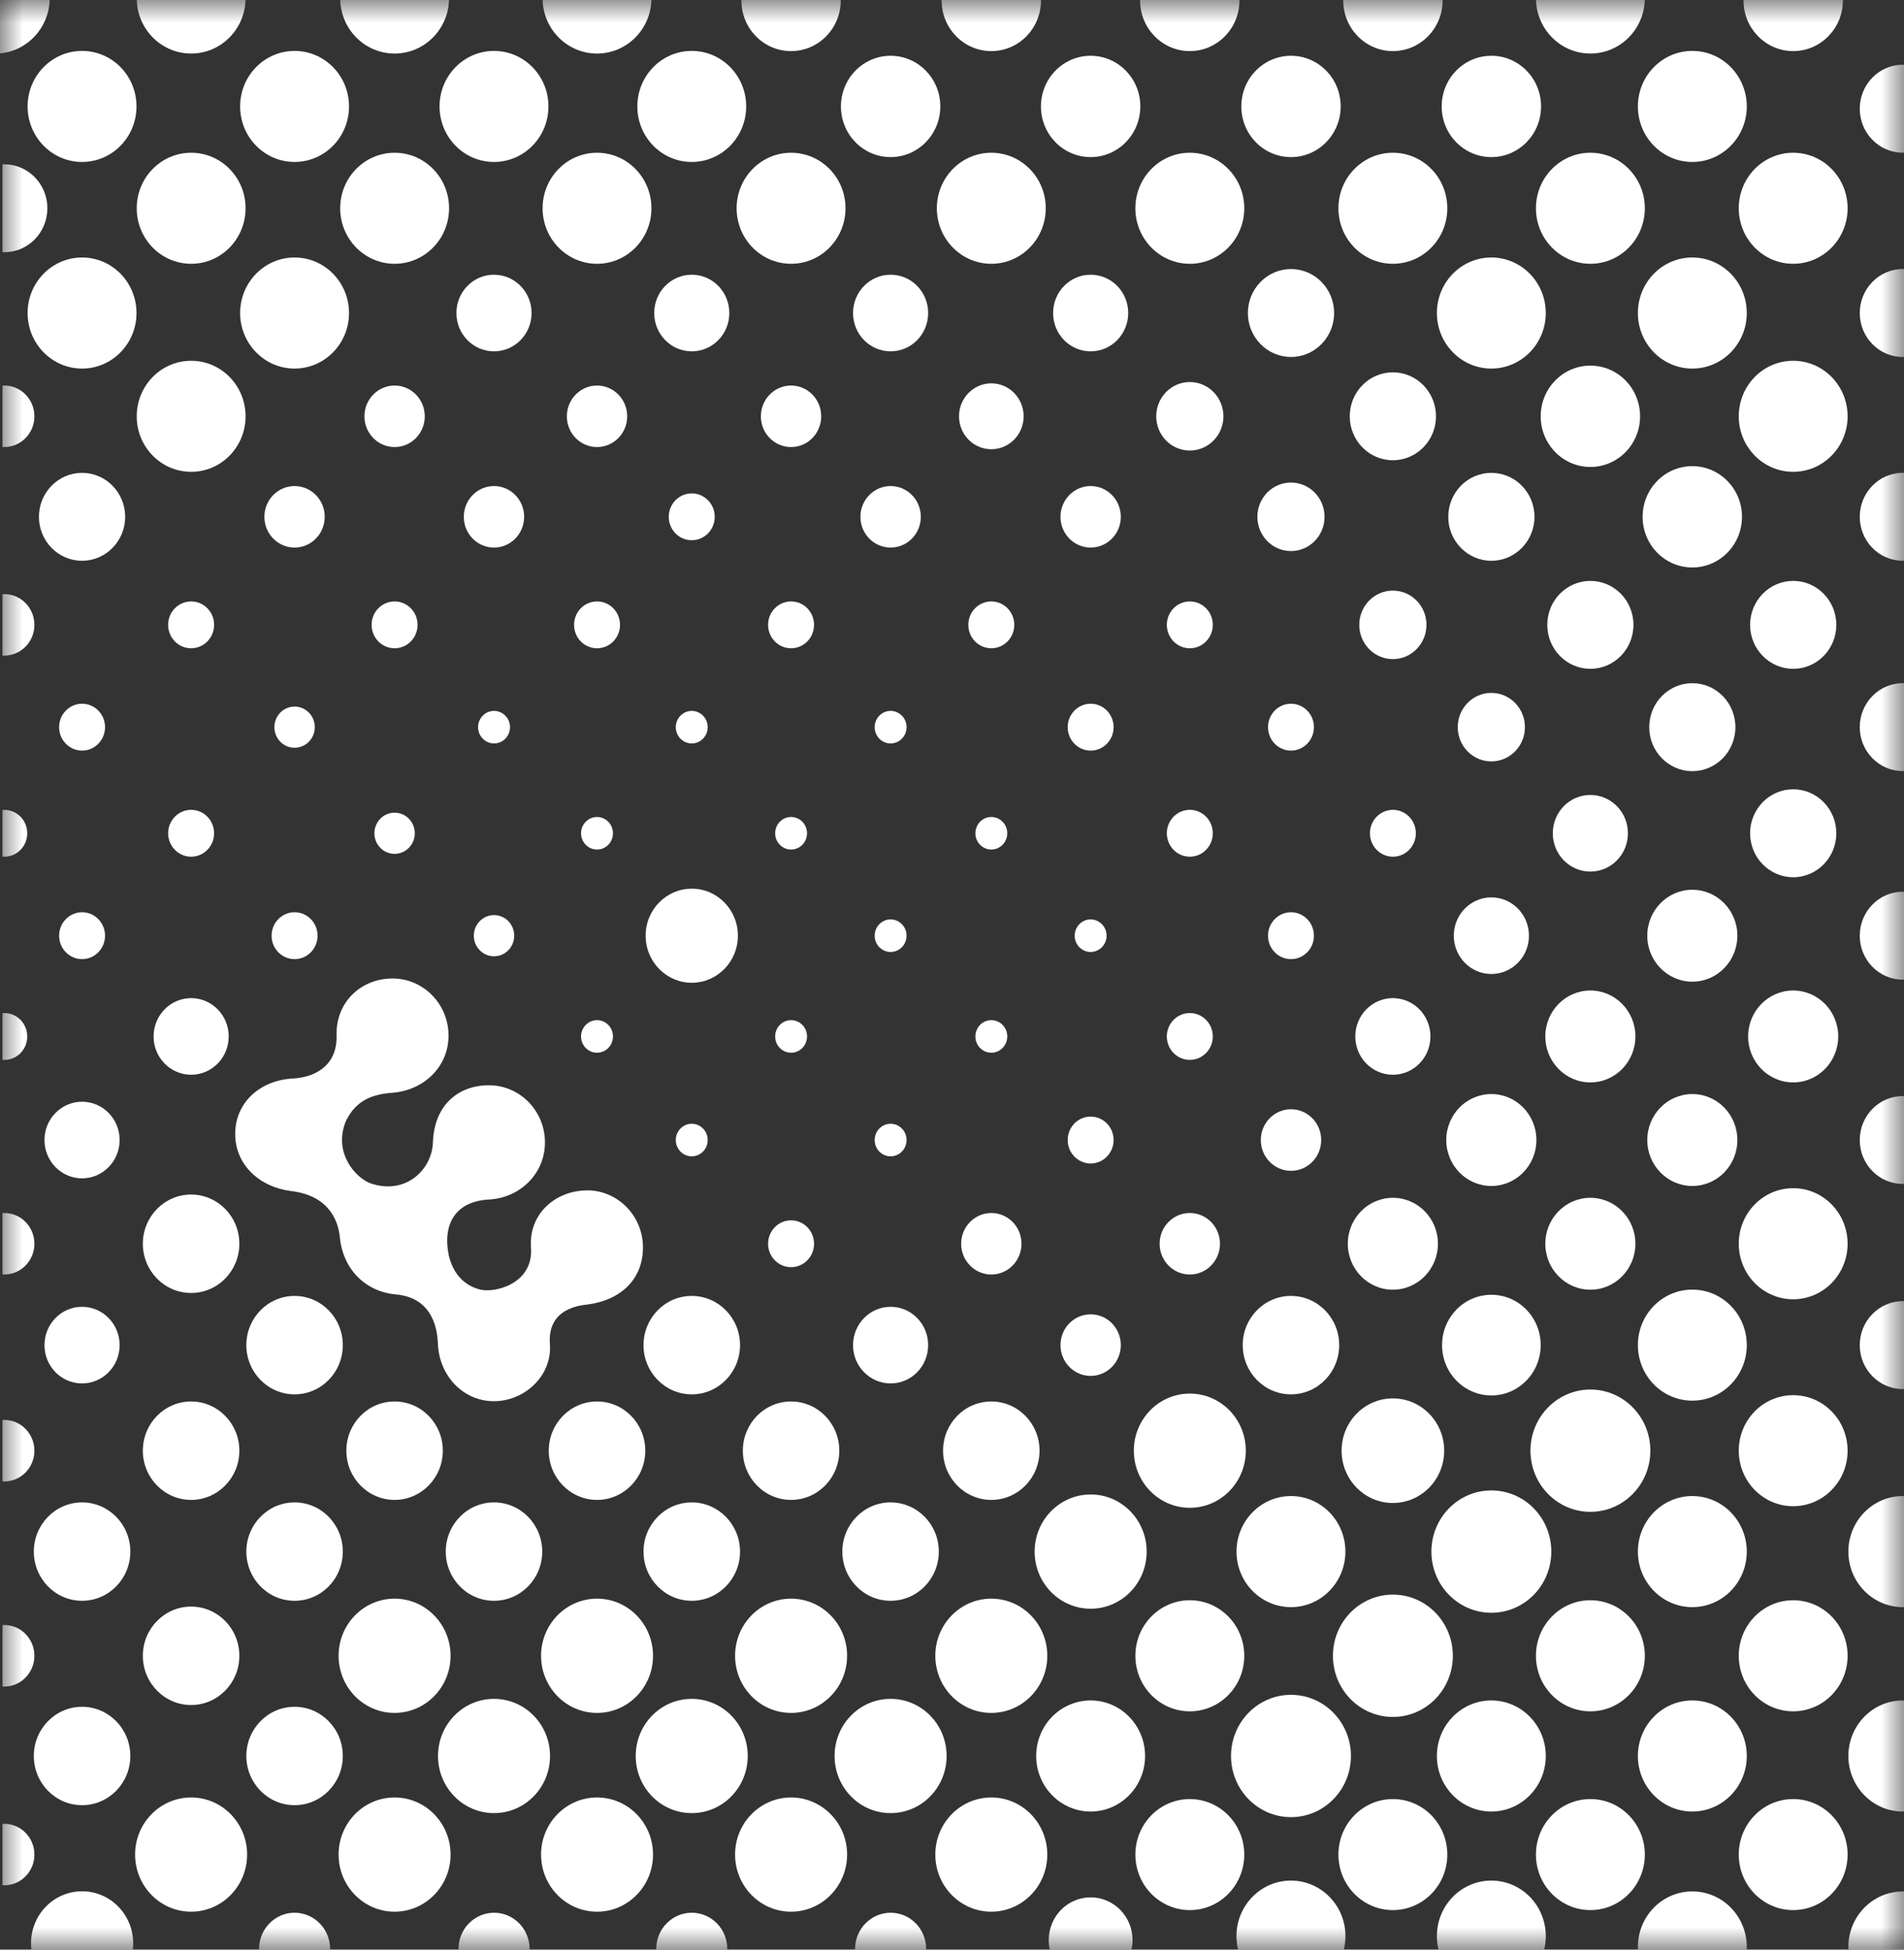<svg width="42" height="43" viewBox="0 0 42 43" fill="none" xmlns="http://www.w3.org/2000/svg">
<rect x="0" y="0" width="42" height="43" fill="#333333" stroke="none"/>
<g clip-path="url(#clip0_1_5)">
<mask id="mask0_1_5" style="mask-type:luminance" maskUnits="userSpaceOnUse" x="0" y="0" width="42" height="43">
<path d="M42 0H0V43H42V0Z" fill="white"/>
</mask>
<g mask="url(#mask0_1_5)">
<path d="M1.045 4.593C1.045 5.129 0.62 5.563 0.095 5.563C0.081 5.563 0.068 5.563 0.055 5.562V3.625C0.068 3.624 0.081 3.624 0.095 3.624C0.62 3.624 1.045 4.058 1.045 4.593Z" fill="white"/>
<path d="M2.938 42.862C2.938 42.909 2.936 42.955 2.93 43H0.692C0.686 42.955 0.684 42.909 0.684 42.862C0.684 42.228 1.188 41.713 1.811 41.713C2.434 41.713 2.938 42.228 2.938 42.862Z" fill="white"/>
<path d="M29.679 42.702C29.679 42.804 29.666 42.905 29.643 43H27.311C27.288 42.905 27.275 42.804 27.275 42.702C27.275 42.025 27.813 41.477 28.476 41.477C29.14 41.477 29.679 42.025 29.679 42.702Z" fill="white"/>
<path d="M34.098 42.702C34.098 42.804 34.086 42.905 34.063 43H31.732C31.709 42.905 31.696 42.804 31.696 42.702C31.696 42.025 32.234 41.477 32.897 41.477C33.561 41.477 34.098 42.025 34.098 42.702Z" fill="white"/>
<path d="M39.555 37.744C40.219 37.744 40.756 37.196 40.756 36.519C40.756 35.843 40.219 35.294 39.555 35.294C38.892 35.294 38.355 35.843 38.355 36.519C38.355 37.196 38.892 37.744 39.555 37.744Z" fill="white"/>
<path d="M38.532 42.941C38.532 42.961 38.532 42.98 38.531 43H36.131C36.13 42.98 36.13 42.961 36.13 42.941C36.13 42.264 36.667 41.716 37.331 41.716C37.994 41.716 38.532 42.264 38.532 42.941Z" fill="white"/>
<path d="M35.082 37.744C35.745 37.744 36.283 37.196 36.283 36.519C36.283 35.843 35.745 35.294 35.082 35.294C34.419 35.294 33.881 35.843 33.881 36.519C33.881 37.196 34.419 37.744 35.082 37.744Z" fill="white"/>
<path d="M26.246 37.744C26.909 37.744 27.447 37.196 27.447 36.519C27.447 35.843 26.909 35.294 26.246 35.294C25.583 35.294 25.045 35.843 25.045 36.519C25.045 37.196 25.583 37.744 26.246 37.744Z" fill="white"/>
<path d="M39.555 28.656C40.219 28.656 40.756 28.108 40.756 27.431C40.756 26.755 40.219 26.206 39.555 26.206C38.892 26.206 38.355 26.755 38.355 27.431C38.355 28.108 38.892 28.656 39.555 28.656Z" fill="white"/>
<path d="M37.331 30.892C37.994 30.892 38.532 30.344 38.532 29.667C38.532 28.991 37.994 28.443 37.331 28.443C36.667 28.443 36.13 28.991 36.13 29.667C36.13 30.344 36.667 30.892 37.331 30.892Z" fill="white"/>
<path d="M39.555 10.406C40.219 10.406 40.756 9.858 40.756 9.182C40.756 8.505 40.219 7.957 39.555 7.957C38.892 7.957 38.355 8.505 38.355 9.182C38.355 9.858 38.892 10.406 39.555 10.406Z" fill="white"/>
<path d="M39.555 5.818C40.219 5.818 40.756 5.27 40.756 4.593C40.756 3.917 40.219 3.369 39.555 3.369C38.892 3.369 38.355 3.917 38.355 4.593C38.355 5.27 38.892 5.818 39.555 5.818Z" fill="white"/>
<path d="M37.331 8.129C37.994 8.129 38.532 7.58 38.532 6.904C38.532 6.228 37.994 5.679 37.331 5.679C36.667 5.679 36.13 6.228 36.13 6.904C36.13 7.58 36.667 8.129 37.331 8.129Z" fill="white"/>
<path d="M35.082 5.818C35.745 5.818 36.283 5.27 36.283 4.593C36.283 3.917 35.745 3.369 35.082 3.369C34.419 3.369 33.881 3.917 33.881 4.593C33.881 5.27 34.419 5.818 35.082 5.818Z" fill="white"/>
<path d="M32.898 3.465C33.503 3.465 33.994 2.965 33.994 2.347C33.994 1.73 33.503 1.23 32.898 1.23C32.292 1.23 31.802 1.73 31.802 2.347C31.802 2.965 32.292 3.465 32.898 3.465Z" fill="white"/>
<path d="M37.33 12.516C37.936 12.516 38.426 12.016 38.426 11.399C38.426 10.781 37.936 10.281 37.33 10.281C36.725 10.281 36.234 10.781 36.234 11.399C36.234 12.016 36.725 12.516 37.33 12.516Z" fill="white"/>
<path d="M35.082 10.299C35.688 10.299 36.178 9.799 36.178 9.182C36.178 8.564 35.688 8.064 35.082 8.064C34.477 8.064 33.986 8.564 33.986 9.182C33.986 9.799 34.477 10.299 35.082 10.299Z" fill="white"/>
<path d="M28.478 3.465C29.083 3.465 29.574 2.965 29.574 2.347C29.574 1.73 29.083 1.23 28.478 1.23C27.872 1.23 27.382 1.73 27.382 2.347C27.382 2.965 27.872 3.465 28.478 3.465Z" fill="white"/>
<path d="M24.058 3.465C24.663 3.465 25.154 2.965 25.154 2.347C25.154 1.73 24.663 1.23 24.058 1.23C23.453 1.23 22.962 1.73 22.962 2.347C22.962 2.965 23.453 3.465 24.058 3.465Z" fill="white"/>
<path d="M19.646 3.465C20.251 3.465 20.742 2.965 20.742 2.347C20.742 1.73 20.251 1.23 19.646 1.23C19.041 1.23 18.55 1.73 18.55 2.347C18.55 2.965 19.041 3.465 19.646 3.465Z" fill="white"/>
<path d="M37.331 3.572C37.994 3.572 38.532 3.024 38.532 2.347C38.532 1.671 37.994 1.123 37.331 1.123C36.667 1.123 36.13 1.671 36.13 2.347C36.13 3.024 36.667 3.572 37.331 3.572Z" fill="white"/>
<path d="M15.259 3.572C15.923 3.572 16.46 3.024 16.46 2.347C16.46 1.671 15.923 1.123 15.259 1.123C14.596 1.123 14.059 1.671 14.059 2.347C14.059 3.024 14.596 3.572 15.259 3.572Z" fill="white"/>
<path d="M10.897 3.572C11.56 3.572 12.098 3.024 12.098 2.347C12.098 1.671 11.56 1.123 10.897 1.123C10.234 1.123 9.696 1.671 9.696 2.347C9.696 3.024 10.234 3.572 10.897 3.572Z" fill="white"/>
<path d="M6.498 3.572C7.161 3.572 7.699 3.024 7.699 2.347C7.699 1.671 7.161 1.123 6.498 1.123C5.835 1.123 5.297 1.671 5.297 2.347C5.297 3.024 5.835 3.572 6.498 3.572Z" fill="white"/>
<path d="M1.81 3.572C2.474 3.572 3.011 3.024 3.011 2.347C3.011 1.671 2.474 1.123 1.81 1.123C1.147 1.123 0.609 1.671 0.609 2.347C0.609 3.024 1.147 3.572 1.81 3.572Z" fill="white"/>
<path d="M4.217 5.818C4.88 5.818 5.417 5.27 5.417 4.593C5.417 3.917 4.88 3.369 4.217 3.369C3.553 3.369 3.016 3.917 3.016 4.593C3.016 5.27 3.553 5.818 4.217 5.818Z" fill="white"/>
<path d="M8.705 5.818C9.368 5.818 9.906 5.27 9.906 4.593C9.906 3.917 9.368 3.369 8.705 3.369C8.042 3.369 7.504 3.917 7.504 4.593C7.504 5.27 8.042 5.818 8.705 5.818Z" fill="white"/>
<path d="M6.498 8.129C7.161 8.129 7.699 7.58 7.699 6.904C7.699 6.228 7.161 5.679 6.498 5.679C5.835 5.679 5.297 6.228 5.297 6.904C5.297 7.58 5.835 8.129 6.498 8.129Z" fill="white"/>
<path d="M4.217 10.406C4.88 10.406 5.417 9.858 5.417 9.182C5.417 8.505 4.88 7.957 4.217 7.957C3.553 7.957 3.016 8.505 3.016 9.182C3.016 9.858 3.553 10.406 4.217 10.406Z" fill="white"/>
<path d="M1.81 8.129C2.474 8.129 3.011 7.58 3.011 6.904C3.011 6.228 2.474 5.679 1.81 5.679C1.147 5.679 0.609 6.228 0.609 6.904C0.609 7.58 1.147 8.129 1.81 8.129Z" fill="white"/>
<path d="M13.17 5.818C13.833 5.818 14.37 5.27 14.37 4.593C14.37 3.917 13.833 3.369 13.17 3.369C12.506 3.369 11.969 3.917 11.969 4.593C11.969 5.27 12.506 5.818 13.17 5.818Z" fill="white"/>
<path d="M17.45 5.818C18.113 5.818 18.651 5.27 18.651 4.593C18.651 3.917 18.113 3.369 17.45 3.369C16.787 3.369 16.249 3.917 16.249 4.593C16.249 5.27 16.787 5.818 17.45 5.818Z" fill="white"/>
<path d="M21.867 5.818C22.53 5.818 23.068 5.27 23.068 4.593C23.068 3.917 22.53 3.369 21.867 3.369C21.204 3.369 20.666 3.917 20.666 4.593C20.666 5.27 21.204 5.818 21.867 5.818Z" fill="white"/>
<path d="M26.246 5.818C26.909 5.818 27.447 5.27 27.447 4.593C27.447 3.917 26.909 3.369 26.246 3.369C25.583 3.369 25.045 3.917 25.045 4.593C25.045 5.27 25.583 5.818 26.246 5.818Z" fill="white"/>
<path d="M30.725 5.818C31.389 5.818 31.926 5.27 31.926 4.593C31.926 3.917 31.389 3.369 30.725 3.369C30.062 3.369 29.524 3.917 29.524 4.593C29.524 5.27 30.062 5.818 30.725 5.818Z" fill="white"/>
<path d="M32.897 8.129C33.56 8.129 34.098 7.58 34.098 6.904C34.098 6.228 33.56 5.679 32.897 5.679C32.234 5.679 31.696 6.228 31.696 6.904C31.696 7.58 32.234 8.129 32.897 8.129Z" fill="white"/>
<path d="M30.726 37.868C31.456 37.868 32.048 37.264 32.048 36.519C32.048 35.774 31.456 35.17 30.726 35.17C29.995 35.17 29.403 35.774 29.403 36.519C29.403 37.264 29.995 37.868 30.726 37.868Z" fill="white"/>
<path d="M32.898 30.777C33.499 30.777 33.986 30.28 33.986 29.667C33.986 29.054 33.499 28.557 32.898 28.557C32.297 28.557 31.81 29.054 31.81 29.667C31.81 30.28 32.297 30.777 32.898 30.777Z" fill="white"/>
<path d="M35.082 28.445C35.63 28.445 36.075 27.991 36.075 27.431C36.075 26.872 35.63 26.418 35.082 26.418C34.533 26.418 34.088 26.872 34.088 27.431C34.088 27.991 34.533 28.445 35.082 28.445Z" fill="white"/>
<path d="M30.725 28.445C31.274 28.445 31.719 27.991 31.719 27.431C31.719 26.872 31.274 26.418 30.725 26.418C30.176 26.418 29.731 26.872 29.731 27.431C29.731 27.991 30.176 28.445 30.725 28.445Z" fill="white"/>
<path d="M32.897 26.157C33.446 26.157 33.891 25.704 33.891 25.144C33.891 24.584 33.446 24.13 32.897 24.13C32.348 24.13 31.903 24.584 31.903 25.144C31.903 25.704 32.348 26.157 32.897 26.157Z" fill="white"/>
<path d="M35.082 23.873C35.63 23.873 36.075 23.419 36.075 22.859C36.075 22.3 35.63 21.846 35.082 21.846C34.533 21.846 34.088 22.3 34.088 22.859C34.088 23.419 34.533 23.873 35.082 23.873Z" fill="white"/>
<path d="M37.331 21.651C37.88 21.651 38.324 21.197 38.324 20.637C38.324 20.078 37.88 19.624 37.331 19.624C36.782 19.624 36.337 20.078 36.337 20.637C36.337 21.197 36.782 21.651 37.331 21.651Z" fill="white"/>
<path d="M37.331 26.157C37.88 26.157 38.324 25.704 38.324 25.144C38.324 24.584 37.88 24.13 37.331 24.13C36.782 24.13 36.337 24.584 36.337 25.144C36.337 25.704 36.782 26.157 37.331 26.157Z" fill="white"/>
<path d="M39.555 23.873C40.104 23.873 40.549 23.419 40.549 22.859C40.549 22.3 40.104 21.846 39.555 21.846C39.006 21.846 38.562 22.3 38.562 22.859C38.562 23.419 39.006 23.873 39.555 23.873Z" fill="white"/>
<path d="M4.216 37.605C4.803 37.605 5.28 37.119 5.28 36.519C5.28 35.92 4.803 35.434 4.216 35.434C3.628 35.434 3.151 35.92 3.151 36.519C3.151 37.119 3.628 37.605 4.216 37.605Z" fill="white"/>
<path d="M15.259 30.753C15.847 30.753 16.324 30.267 16.324 29.667C16.324 29.068 15.847 28.582 15.259 28.582C14.672 28.582 14.195 29.068 14.195 29.667C14.195 30.267 14.672 30.753 15.259 30.753Z" fill="white"/>
<path d="M15.26 21.675C15.822 21.675 16.277 21.21 16.277 20.637C16.277 20.064 15.822 19.6 15.26 19.6C14.698 19.6 14.242 20.064 14.242 20.637C14.242 21.21 14.698 21.675 15.26 21.675Z" fill="white"/>
<path d="M6.498 30.753C7.086 30.753 7.562 30.267 7.562 29.667C7.562 29.068 7.086 28.582 6.498 28.582C5.91 28.582 5.434 29.068 5.434 29.667C5.434 30.267 5.91 30.753 6.498 30.753Z" fill="white"/>
<path d="M4.216 28.517C4.803 28.517 5.28 28.031 5.28 27.431C5.28 26.832 4.803 26.346 4.216 26.346C3.628 26.346 3.151 26.832 3.151 27.431C3.151 28.031 3.628 28.517 4.216 28.517Z" fill="white"/>
<path d="M28.477 30.753C29.065 30.753 29.541 30.267 29.541 29.667C29.541 29.068 29.065 28.582 28.477 28.582C27.89 28.582 27.413 29.068 27.413 29.667C27.413 30.267 27.89 30.753 28.477 30.753Z" fill="white"/>
<path d="M13.17 37.779C13.852 37.779 14.405 37.215 14.405 36.519C14.405 35.823 13.852 35.259 13.17 35.259C12.488 35.259 11.935 35.823 11.935 36.519C11.935 37.215 12.488 37.779 13.17 37.779Z" fill="white"/>
<path d="M17.45 37.779C18.132 37.779 18.686 37.215 18.686 36.519C18.686 35.823 18.132 35.259 17.45 35.259C16.768 35.259 16.215 35.823 16.215 36.519C16.215 37.215 16.768 37.779 17.45 37.779Z" fill="white"/>
<path d="M21.867 37.779C22.549 37.779 23.102 37.215 23.102 36.519C23.102 35.823 22.549 35.259 21.867 35.259C21.185 35.259 20.632 35.823 20.632 36.519C20.632 37.215 21.185 37.779 21.867 37.779Z" fill="white"/>
<path d="M42 32.996V35.446H41.974C41.311 35.446 40.773 34.897 40.773 34.221C40.773 33.544 41.311 32.996 41.974 32.996H42Z" fill="white"/>
<path d="M37.331 35.446C37.994 35.446 38.532 34.898 38.532 34.221C38.532 33.545 37.994 32.996 37.331 32.996C36.667 32.996 36.13 33.545 36.13 34.221C36.13 34.898 36.667 35.446 37.331 35.446Z" fill="white"/>
<path d="M28.477 35.446C29.14 35.446 29.678 34.898 29.678 34.221C29.678 33.545 29.14 32.996 28.477 32.996C27.814 32.996 27.276 33.545 27.276 34.221C27.276 34.898 27.814 35.446 28.477 35.446Z" fill="white"/>
<path d="M32.898 35.57C33.628 35.57 34.22 34.966 34.22 34.221C34.22 33.476 33.628 32.872 32.898 32.872C32.167 32.872 31.575 33.476 31.575 34.221C31.575 34.966 32.167 35.57 32.898 35.57Z" fill="white"/>
<path d="M1.81 35.306C2.398 35.306 2.875 34.821 2.875 34.221C2.875 33.622 2.398 33.136 1.81 33.136C1.223 33.136 0.746 33.622 0.746 34.221C0.746 34.821 1.223 35.306 1.81 35.306Z" fill="white"/>
<path d="M6.498 35.306C7.086 35.306 7.562 34.821 7.562 34.221C7.562 33.622 7.086 33.136 6.498 33.136C5.91 33.136 5.434 33.622 5.434 34.221C5.434 34.821 5.91 35.306 6.498 35.306Z" fill="white"/>
<path d="M10.897 35.306C11.485 35.306 11.961 34.821 11.961 34.221C11.961 33.622 11.485 33.136 10.897 33.136C10.309 33.136 9.833 33.622 9.833 34.221C9.833 34.821 10.309 35.306 10.897 35.306Z" fill="white"/>
<path d="M15.259 35.306C15.847 35.306 16.324 34.821 16.324 34.221C16.324 33.622 15.847 33.136 15.259 33.136C14.672 33.136 14.195 33.622 14.195 34.221C14.195 34.821 14.672 35.306 15.259 35.306Z" fill="white"/>
<path d="M19.645 35.306C20.233 35.306 20.709 34.821 20.709 34.221C20.709 33.622 20.233 33.136 19.645 33.136C19.058 33.136 18.581 33.622 18.581 34.221C18.581 34.821 19.058 35.306 19.645 35.306Z" fill="white"/>
<path d="M24.059 35.481C24.741 35.481 25.294 34.917 25.294 34.221C25.294 33.525 24.741 32.961 24.059 32.961C23.376 32.961 22.823 33.525 22.823 34.221C22.823 34.917 23.376 35.481 24.059 35.481Z" fill="white"/>
<path d="M8.704 37.779C9.386 37.779 9.939 37.215 9.939 36.519C9.939 35.823 9.386 35.259 8.704 35.259C8.022 35.259 7.469 35.823 7.469 36.519C7.469 37.215 8.022 37.779 8.704 37.779Z" fill="white"/>
<path d="M12.949 26.255C12.266 26.255 11.658 26.764 11.713 27.514C11.774 28.336 10.867 28.537 10.56 28.433C10.226 28.338 9.996 28.085 9.901 27.695C9.751 26.972 10.071 26.493 10.785 26.456C11.466 26.421 12.021 25.892 12.021 25.196C12.021 24.5 11.467 23.936 10.785 23.936C10.103 23.936 9.576 24.381 9.55 25.196C9.531 25.79 8.949 26.377 8.154 26.092C7.837 25.964 7.349 25.421 7.627 24.733C7.855 24.256 8.224 24.134 8.659 24.101C9.339 24.049 9.894 23.537 9.894 22.841C9.894 22.145 9.341 21.581 8.659 21.581C7.977 21.581 7.404 22.089 7.424 22.841C7.442 23.535 6.904 23.765 6.46 23.787C5.744 23.823 5.188 24.313 5.188 25.009C5.188 25.705 5.745 26.188 6.423 26.269C7.308 26.375 7.469 26.995 7.497 27.289C7.562 27.982 8.053 28.489 8.732 28.549C9.605 28.627 9.65 29.42 9.66 29.644C9.69 30.34 10.213 30.904 10.895 30.904C11.577 30.904 12.183 30.338 12.13 29.644C12.07 28.849 12.81 28.791 12.948 28.773C13.702 28.677 14.183 28.209 14.183 27.513C14.183 26.817 13.63 26.253 12.948 26.253L12.949 26.255Z" fill="white"/>
<path d="M1.81 39.814C2.398 39.814 2.875 39.328 2.875 38.729C2.875 38.13 2.398 37.644 1.81 37.644C1.223 37.644 0.746 38.13 0.746 38.729C0.746 39.328 1.223 39.814 1.81 39.814Z" fill="white"/>
<path d="M6.498 39.814C7.086 39.814 7.562 39.328 7.562 38.729C7.562 38.13 7.086 37.644 6.498 37.644C5.91 37.644 5.434 38.13 5.434 38.729C5.434 39.328 5.91 39.814 6.498 39.814Z" fill="white"/>
<path d="M24.058 39.954C24.721 39.954 25.259 39.405 25.259 38.729C25.259 38.053 24.721 37.504 24.058 37.504C23.395 37.504 22.857 38.053 22.857 38.729C22.857 39.405 23.395 39.954 24.058 39.954Z" fill="white"/>
<path d="M37.331 39.954C37.994 39.954 38.532 39.405 38.532 38.729C38.532 38.053 37.994 37.504 37.331 37.504C36.667 37.504 36.13 38.053 36.13 38.729C36.13 39.405 36.667 39.954 37.331 39.954Z" fill="white"/>
<path d="M42 37.504V39.954H41.974C41.311 39.954 40.773 39.405 40.773 38.729C40.773 38.052 41.311 37.504 41.974 37.504H42Z" fill="white"/>
<path d="M32.897 39.954C33.56 39.954 34.098 39.405 34.098 38.729C34.098 38.053 33.56 37.504 32.897 37.504C32.234 37.504 31.696 38.053 31.696 38.729C31.696 39.405 32.234 39.954 32.897 39.954Z" fill="white"/>
<path d="M28.478 40.078C29.208 40.078 29.8 39.474 29.8 38.729C29.8 37.984 29.208 37.38 28.478 37.38C27.747 37.38 27.155 37.984 27.155 38.729C27.155 39.474 27.747 40.078 28.478 40.078Z" fill="white"/>
<path d="M10.897 39.989C11.58 39.989 12.133 39.425 12.133 38.729C12.133 38.033 11.58 37.469 10.897 37.469C10.215 37.469 9.662 38.033 9.662 38.729C9.662 39.425 10.215 39.989 10.897 39.989Z" fill="white"/>
<path d="M15.259 39.989C15.941 39.989 16.494 39.425 16.494 38.729C16.494 38.033 15.941 37.469 15.259 37.469C14.576 37.469 14.023 38.033 14.023 38.729C14.023 39.425 14.576 39.989 15.259 39.989Z" fill="white"/>
<path d="M19.645 39.989C20.328 39.989 20.881 39.425 20.881 38.729C20.881 38.033 20.328 37.469 19.645 37.469C18.963 37.469 18.41 38.033 18.41 38.729C18.41 39.425 18.963 39.989 19.645 39.989Z" fill="white"/>
<path d="M0.759 9.182C0.759 9.556 0.461 9.86 0.095 9.86C0.081 9.86 0.068 9.86 0.055 9.858V8.506C0.068 8.503 0.081 8.503 0.095 8.503C0.461 8.503 0.759 8.807 0.759 9.182Z" fill="white"/>
<path d="M0.759 13.782C0.759 14.156 0.461 14.46 0.095 14.46C0.081 14.46 0.068 14.46 0.055 14.457V13.105C0.068 13.103 0.081 13.103 0.095 13.103C0.461 13.103 0.759 13.407 0.759 13.782Z" fill="white"/>
<path d="M8.705 9.86C9.072 9.86 9.37 9.557 9.37 9.182C9.37 8.807 9.072 8.503 8.705 8.503C8.337 8.503 8.039 8.807 8.039 9.182C8.039 9.557 8.337 9.86 8.705 9.86Z" fill="white"/>
<path d="M6.498 12.077C6.865 12.077 7.163 11.773 7.163 11.399C7.163 11.024 6.865 10.72 6.498 10.72C6.13 10.72 5.832 11.024 5.832 11.399C5.832 11.773 6.13 12.077 6.498 12.077Z" fill="white"/>
<path d="M13.169 9.86C13.537 9.86 13.835 9.557 13.835 9.182C13.835 8.807 13.537 8.503 13.169 8.503C12.802 8.503 12.504 8.807 12.504 9.182C12.504 9.557 12.802 9.86 13.169 9.86Z" fill="white"/>
<path d="M10.897 12.077C11.265 12.077 11.562 11.773 11.562 11.399C11.562 11.024 11.265 10.72 10.897 10.72C10.529 10.72 10.231 11.024 10.231 11.399C10.231 11.773 10.529 12.077 10.897 12.077Z" fill="white"/>
<path d="M17.45 9.86C17.817 9.86 18.115 9.557 18.115 9.182C18.115 8.807 17.817 8.503 17.45 8.503C17.082 8.503 16.784 8.807 16.784 9.182C16.784 9.557 17.082 9.86 17.45 9.86Z" fill="white"/>
<path d="M19.646 12.077C20.014 12.077 20.312 11.773 20.312 11.399C20.312 11.024 20.014 10.72 19.646 10.72C19.278 10.72 18.98 11.024 18.98 11.399C18.98 11.773 19.278 12.077 19.646 12.077Z" fill="white"/>
<path d="M24.058 12.077C24.426 12.077 24.724 11.773 24.724 11.399C24.724 11.024 24.426 10.72 24.058 10.72C23.691 10.72 23.393 11.024 23.393 11.399C23.393 11.773 23.691 12.077 24.058 12.077Z" fill="white"/>
<path d="M21.868 9.908C22.261 9.908 22.58 9.583 22.58 9.182C22.58 8.78 22.261 8.455 21.868 8.455C21.474 8.455 21.155 8.78 21.155 9.182C21.155 9.583 21.474 9.908 21.868 9.908Z" fill="white"/>
<path d="M26.246 9.937C26.655 9.937 26.987 9.599 26.987 9.182C26.987 8.764 26.655 8.426 26.246 8.426C25.837 8.426 25.505 8.764 25.505 9.182C25.505 9.599 25.837 9.937 26.246 9.937Z" fill="white"/>
<path d="M28.477 12.154C28.886 12.154 29.218 11.816 29.218 11.398C29.218 10.981 28.886 10.643 28.477 10.643C28.068 10.643 27.736 10.981 27.736 11.398C27.736 11.816 28.068 12.154 28.477 12.154Z" fill="white"/>
<path d="M30.725 14.537C31.134 14.537 31.466 14.199 31.466 13.781C31.466 13.364 31.134 13.026 30.725 13.026C30.316 13.026 29.984 13.364 29.984 13.781C29.984 14.199 30.316 14.537 30.725 14.537Z" fill="white"/>
<path d="M32.897 16.793C33.306 16.793 33.638 16.455 33.638 16.038C33.638 15.62 33.306 15.282 32.897 15.282C32.488 15.282 32.156 15.62 32.156 16.038C32.156 16.455 32.488 16.793 32.897 16.793Z" fill="white"/>
<path d="M0.759 27.431C0.759 27.806 0.461 28.11 0.095 28.11C0.081 28.11 0.068 28.11 0.055 28.108V26.755C0.068 26.753 0.081 26.753 0.095 26.753C0.461 26.753 0.759 27.057 0.759 27.431Z" fill="white"/>
<path d="M26.246 28.11C26.613 28.11 26.911 27.806 26.911 27.431C26.911 27.057 26.613 26.753 26.246 26.753C25.878 26.753 25.58 27.057 25.58 27.431C25.58 27.806 25.878 28.11 26.246 28.11Z" fill="white"/>
<path d="M28.478 25.823C28.846 25.823 29.144 25.519 29.144 25.144C29.144 24.769 28.846 24.465 28.478 24.465C28.11 24.465 27.812 24.769 27.812 25.144C27.812 25.519 28.11 25.823 28.478 25.823Z" fill="white"/>
<path d="M24.058 30.346C24.426 30.346 24.724 30.042 24.724 29.667C24.724 29.292 24.426 28.988 24.058 28.988C23.691 28.988 23.393 29.292 23.393 29.667C23.393 30.042 23.691 30.346 24.058 30.346Z" fill="white"/>
<path d="M30.725 23.704C31.183 23.704 31.554 23.326 31.554 22.859C31.554 22.393 31.183 22.014 30.725 22.014C30.267 22.014 29.896 22.393 29.896 22.859C29.896 23.326 30.267 23.704 30.725 23.704Z" fill="white"/>
<path d="M32.898 21.482C33.355 21.482 33.727 21.104 33.727 20.637C33.727 20.171 33.355 19.792 32.898 19.792C32.44 19.792 32.069 20.171 32.069 20.637C32.069 21.104 32.44 21.482 32.898 21.482Z" fill="white"/>
<path d="M35.081 19.223C35.539 19.223 35.91 18.845 35.91 18.378C35.91 17.911 35.539 17.533 35.081 17.533C34.624 17.533 34.253 17.911 34.253 18.378C34.253 18.845 34.624 19.223 35.081 19.223Z" fill="white"/>
<path d="M28.478 7.873C29.003 7.873 29.429 7.439 29.429 6.904C29.429 6.368 29.003 5.934 28.478 5.934C27.953 5.934 27.527 6.368 27.527 6.904C27.527 7.439 27.953 7.873 28.478 7.873Z" fill="white"/>
<path d="M24.058 7.749C24.516 7.749 24.887 7.371 24.887 6.904C24.887 6.437 24.516 6.059 24.058 6.059C23.601 6.059 23.23 6.437 23.23 6.904C23.23 7.371 23.601 7.749 24.058 7.749Z" fill="white"/>
<path d="M19.646 7.749C20.104 7.749 20.474 7.371 20.474 6.904C20.474 6.437 20.104 6.059 19.646 6.059C19.188 6.059 18.817 6.437 18.817 6.904C18.817 7.371 19.188 7.749 19.646 7.749Z" fill="white"/>
<path d="M1.81 30.512C2.268 30.512 2.639 30.134 2.639 29.667C2.639 29.201 2.268 28.822 1.81 28.822C1.352 28.822 0.981 29.201 0.981 29.667C0.981 30.134 1.352 30.512 1.81 30.512Z" fill="white"/>
<path d="M1.81 25.989C2.268 25.989 2.639 25.61 2.639 25.144C2.639 24.677 2.268 24.299 1.81 24.299C1.352 24.299 0.981 24.677 0.981 25.144C0.981 25.61 1.352 25.989 1.81 25.989Z" fill="white"/>
<path d="M4.216 23.704C4.674 23.704 5.045 23.326 5.045 22.859C5.045 22.393 4.674 22.014 4.216 22.014C3.759 22.014 3.388 22.393 3.388 22.859C3.388 23.326 3.759 23.704 4.216 23.704Z" fill="white"/>
<path d="M21.868 28.11C22.235 28.11 22.533 27.806 22.533 27.431C22.533 27.057 22.235 26.753 21.868 26.753C21.5 26.753 21.202 27.057 21.202 27.431C21.202 27.806 21.5 28.11 21.868 28.11Z" fill="white"/>
<path d="M19.646 30.512C20.104 30.512 20.474 30.134 20.474 29.667C20.474 29.201 20.104 28.822 19.646 28.822C19.188 28.822 18.817 29.201 18.817 29.667C18.817 30.134 19.188 30.512 19.646 30.512Z" fill="white"/>
<path d="M15.259 7.749C15.717 7.749 16.088 7.371 16.088 6.904C16.088 6.437 15.717 6.059 15.259 6.059C14.802 6.059 14.431 6.437 14.431 6.904C14.431 7.371 14.802 7.749 15.259 7.749Z" fill="white"/>
<path d="M10.897 7.749C11.354 7.749 11.726 7.371 11.726 6.904C11.726 6.437 11.354 6.059 10.897 6.059C10.439 6.059 10.068 6.437 10.068 6.904C10.068 7.371 10.439 7.749 10.897 7.749Z" fill="white"/>
<path d="M39.555 33.22C40.219 33.22 40.756 32.672 40.756 31.995C40.756 31.319 40.219 30.771 39.555 30.771C38.892 30.771 38.355 31.319 38.355 31.995C38.355 32.672 38.892 33.22 39.555 33.22Z" fill="white"/>
<path d="M35.082 33.344C35.813 33.344 36.405 32.74 36.405 31.995C36.405 31.251 35.813 30.647 35.082 30.647C34.352 30.647 33.76 31.251 33.76 31.995C33.76 32.74 34.352 33.344 35.082 33.344Z" fill="white"/>
<path d="M30.725 33.149C31.35 33.149 31.857 32.633 31.857 31.995C31.857 31.358 31.35 30.842 30.725 30.842C30.1 30.842 29.594 31.358 29.594 31.995C29.594 32.633 30.1 33.149 30.725 33.149Z" fill="white"/>
<path d="M21.867 33.081C22.455 33.081 22.931 32.595 22.931 31.995C22.931 31.396 22.455 30.91 21.867 30.91C21.279 30.91 20.803 31.396 20.803 31.995C20.803 32.595 21.279 33.081 21.867 33.081Z" fill="white"/>
<path d="M17.45 33.081C18.038 33.081 18.514 32.595 18.514 31.995C18.514 31.396 18.038 30.91 17.45 30.91C16.862 30.91 16.386 31.396 16.386 31.995C16.386 32.595 16.862 33.081 17.45 33.081Z" fill="white"/>
<path d="M13.17 33.081C13.758 33.081 14.234 32.595 14.234 31.995C14.234 31.396 13.758 30.91 13.17 30.91C12.582 30.91 12.105 31.396 12.105 31.995C12.105 32.595 12.582 33.081 13.17 33.081Z" fill="white"/>
<path d="M8.704 33.081C9.292 33.081 9.768 32.595 9.768 31.995C9.768 31.396 9.292 30.91 8.704 30.91C8.116 30.91 7.64 31.396 7.64 31.995C7.64 32.595 8.116 33.081 8.704 33.081Z" fill="white"/>
<path d="M4.216 33.081C4.803 33.081 5.28 32.595 5.28 31.995C5.28 31.396 4.803 30.91 4.216 30.91C3.628 30.91 3.151 31.396 3.151 31.995C3.151 32.595 3.628 33.081 4.216 33.081Z" fill="white"/>
<path d="M26.246 33.255C26.928 33.255 27.481 32.691 27.481 31.995C27.481 31.3 26.928 30.736 26.246 30.736C25.564 30.736 25.011 31.3 25.011 31.995C25.011 32.691 25.564 33.255 26.246 33.255Z" fill="white"/>
<path d="M0.759 31.996C0.759 32.37 0.461 32.674 0.095 32.674C0.081 32.674 0.068 32.674 0.055 32.672V31.319C0.068 31.317 0.081 31.317 0.095 31.317C0.461 31.317 0.759 31.621 0.759 31.996Z" fill="white"/>
<path d="M7.282 42.985C7.282 42.99 7.282 42.995 7.281 43H5.716C5.715 42.995 5.715 42.99 5.715 42.985C5.715 42.544 6.066 42.186 6.498 42.186C6.93 42.186 7.282 42.544 7.282 42.985Z" fill="white"/>
<path d="M11.682 42.985C11.682 42.99 11.682 42.995 11.681 43H10.115C10.114 42.995 10.114 42.99 10.114 42.985C10.114 42.544 10.466 42.186 10.899 42.186C11.332 42.186 11.682 42.544 11.682 42.985Z" fill="white"/>
<path d="M16.043 42.985C16.043 42.99 16.043 42.995 16.042 43H14.477C14.476 42.995 14.476 42.99 14.476 42.985C14.476 42.544 14.827 42.186 15.26 42.186C15.693 42.186 16.043 42.544 16.043 42.985Z" fill="white"/>
<path d="M20.43 42.985C20.43 42.99 20.43 42.995 20.429 43H18.863C18.862 42.995 18.862 42.99 18.862 42.985C18.862 42.544 19.214 42.186 19.647 42.186C20.08 42.186 20.43 42.544 20.43 42.985Z" fill="white"/>
<path d="M24.983 42.79C24.983 42.862 24.974 42.932 24.958 43H23.157C23.142 42.932 23.134 42.862 23.134 42.79C23.134 42.27 23.547 41.847 24.058 41.847C24.569 41.847 24.983 42.27 24.983 42.79Z" fill="white"/>
<path d="M0.759 36.519C0.759 36.893 0.461 37.198 0.095 37.198C0.081 37.198 0.068 37.198 0.055 37.196V35.843C0.068 35.84 0.081 35.84 0.095 35.84C0.461 35.84 0.759 36.145 0.759 36.519Z" fill="white"/>
<path d="M4.216 42.163C4.898 42.163 5.451 41.599 5.451 40.903C5.451 40.208 4.898 39.644 4.216 39.644C3.534 39.644 2.98 40.208 2.98 40.903C2.98 41.599 3.534 42.163 4.216 42.163Z" fill="white"/>
<path d="M26.246 42.128C26.909 42.128 27.447 41.58 27.447 40.903C27.447 40.227 26.909 39.679 26.246 39.679C25.583 39.679 25.045 40.227 25.045 40.903C25.045 41.58 25.583 42.128 26.246 42.128Z" fill="white"/>
<path d="M30.725 42.128C31.389 42.128 31.926 41.58 31.926 40.903C31.926 40.227 31.389 39.679 30.725 39.679C30.062 39.679 29.524 40.227 29.524 40.903C29.524 41.58 30.062 42.128 30.725 42.128Z" fill="white"/>
<path d="M35.082 42.128C35.745 42.128 36.283 41.58 36.283 40.903C36.283 40.227 35.745 39.679 35.082 39.679C34.419 39.679 33.881 40.227 33.881 40.903C33.881 41.58 34.419 42.128 35.082 42.128Z" fill="white"/>
<path d="M39.555 42.128C40.219 42.128 40.756 41.58 40.756 40.903C40.756 40.227 40.219 39.679 39.555 39.679C38.892 39.679 38.355 40.227 38.355 40.903C38.355 41.58 38.892 42.128 39.555 42.128Z" fill="white"/>
<path d="M42 41.716V43.001H40.775C40.773 42.981 40.773 42.961 40.773 42.941C40.773 42.265 41.311 41.717 41.974 41.717L42 41.716Z" fill="white"/>
<path d="M8.704 42.163C9.386 42.163 9.939 41.599 9.939 40.903C9.939 40.208 9.386 39.644 8.704 39.644C8.022 39.644 7.469 40.208 7.469 40.903C7.469 41.599 8.022 42.163 8.704 42.163Z" fill="white"/>
<path d="M13.17 42.163C13.852 42.163 14.405 41.599 14.405 40.903C14.405 40.208 13.852 39.644 13.17 39.644C12.488 39.644 11.935 40.208 11.935 40.903C11.935 41.599 12.488 42.163 13.17 42.163Z" fill="white"/>
<path d="M17.45 42.163C18.132 42.163 18.686 41.599 18.686 40.903C18.686 40.208 18.132 39.644 17.45 39.644C16.768 39.644 16.215 40.208 16.215 40.903C16.215 41.599 16.768 42.163 17.45 42.163Z" fill="white"/>
<path d="M21.867 42.163C22.549 42.163 23.102 41.599 23.102 40.903C23.102 40.208 22.549 39.644 21.867 39.644C21.185 39.644 20.632 40.208 20.632 40.903C20.632 41.599 21.185 42.163 21.867 42.163Z" fill="white"/>
<path d="M0.759 40.904C0.759 41.278 0.461 41.581 0.095 41.581C0.081 41.581 0.068 41.581 0.055 41.579V40.227C0.068 40.225 0.081 40.225 0.095 40.225C0.461 40.225 0.759 40.529 0.759 40.904Z" fill="white"/>
<path d="M0.601 18.378C0.601 18.664 0.374 18.895 0.095 18.895C0.081 18.895 0.067 18.895 0.055 18.893V17.864C0.067 17.862 0.081 17.862 0.095 17.862C0.374 17.862 0.601 18.092 0.601 18.378Z" fill="white"/>
<path d="M17.45 14.298C17.73 14.298 17.957 14.067 17.957 13.781C17.957 13.496 17.73 13.265 17.45 13.265C17.17 13.265 16.943 13.496 16.943 13.781C16.943 14.067 17.17 14.298 17.45 14.298Z" fill="white"/>
<path d="M21.867 14.298C22.147 14.298 22.374 14.067 22.374 13.781C22.374 13.496 22.147 13.265 21.867 13.265C21.587 13.265 21.36 13.496 21.36 13.781C21.36 14.067 21.587 14.298 21.867 14.298Z" fill="white"/>
<path d="M26.246 14.298C26.526 14.298 26.753 14.067 26.753 13.781C26.753 13.496 26.526 13.265 26.246 13.265C25.966 13.265 25.739 13.496 25.739 13.781C25.739 14.067 25.966 14.298 26.246 14.298Z" fill="white"/>
<path d="M28.477 16.555C28.757 16.555 28.984 16.323 28.984 16.038C28.984 15.752 28.757 15.521 28.477 15.521C28.198 15.521 27.971 15.752 27.971 16.038C27.971 16.323 28.198 16.555 28.477 16.555Z" fill="white"/>
<path d="M24.059 16.555C24.338 16.555 24.565 16.323 24.565 16.038C24.565 15.752 24.338 15.521 24.059 15.521C23.779 15.521 23.552 15.752 23.552 16.038C23.552 16.323 23.779 16.555 24.059 16.555Z" fill="white"/>
<path d="M17.45 27.948C17.73 27.948 17.957 27.717 17.957 27.431C17.957 27.146 17.73 26.915 17.45 26.915C17.17 26.915 16.943 27.146 16.943 27.431C16.943 27.717 17.17 27.948 17.45 27.948Z" fill="white"/>
<path d="M26.246 18.895C26.526 18.895 26.753 18.663 26.753 18.378C26.753 18.093 26.526 17.861 26.246 17.861C25.966 17.861 25.739 18.093 25.739 18.378C25.739 18.663 25.966 18.895 26.246 18.895Z" fill="white"/>
<path d="M30.726 18.895C31.006 18.895 31.232 18.663 31.232 18.378C31.232 18.093 31.006 17.861 30.726 17.861C30.446 17.861 30.219 18.093 30.219 18.378C30.219 18.663 30.446 18.895 30.726 18.895Z" fill="white"/>
<path d="M28.477 21.154C28.757 21.154 28.984 20.923 28.984 20.637C28.984 20.352 28.757 20.12 28.477 20.12C28.198 20.12 27.971 20.352 27.971 20.637C27.971 20.923 28.198 21.154 28.477 21.154Z" fill="white"/>
<path d="M26.246 23.376C26.526 23.376 26.753 23.145 26.753 22.859C26.753 22.574 26.526 22.343 26.246 22.343C25.966 22.343 25.739 22.574 25.739 22.859C25.739 23.145 25.966 23.376 26.246 23.376Z" fill="white"/>
<path d="M24.059 25.661C24.338 25.661 24.565 25.429 24.565 25.144C24.565 24.858 24.338 24.627 24.059 24.627C23.779 24.627 23.552 24.858 23.552 25.144C23.552 25.429 23.779 25.661 24.059 25.661Z" fill="white"/>
<path d="M15.259 11.915C15.539 11.915 15.766 11.684 15.766 11.399C15.766 11.113 15.539 10.882 15.259 10.882C14.979 10.882 14.752 11.113 14.752 11.399C14.752 11.684 14.979 11.915 15.259 11.915Z" fill="white"/>
<path d="M4.216 14.298C4.496 14.298 4.723 14.067 4.723 13.781C4.723 13.496 4.496 13.265 4.216 13.265C3.936 13.265 3.709 13.496 3.709 13.781C3.709 14.067 3.936 14.298 4.216 14.298Z" fill="white"/>
<path d="M4.216 18.895C4.496 18.895 4.723 18.663 4.723 18.378C4.723 18.093 4.496 17.861 4.216 17.861C3.936 17.861 3.709 18.093 3.709 18.378C3.709 18.663 3.936 18.895 4.216 18.895Z" fill="white"/>
<path d="M6.498 16.492C6.744 16.492 6.944 16.289 6.944 16.038C6.944 15.787 6.744 15.584 6.498 15.584C6.252 15.584 6.053 15.787 6.053 16.038C6.053 16.289 6.252 16.492 6.498 16.492Z" fill="white"/>
<path d="M8.704 18.832C8.95 18.832 9.15 18.629 9.15 18.378C9.15 18.127 8.95 17.924 8.704 17.924C8.458 17.924 8.259 18.127 8.259 18.378C8.259 18.629 8.458 18.832 8.704 18.832Z" fill="white"/>
<path d="M10.898 21.091C11.144 21.091 11.343 20.888 11.343 20.637C11.343 20.386 11.144 20.183 10.898 20.183C10.652 20.183 10.452 20.386 10.452 20.637C10.452 20.888 10.652 21.091 10.898 21.091Z" fill="white"/>
<path d="M15.259 25.503C15.453 25.503 15.611 25.342 15.611 25.144C15.611 24.946 15.453 24.785 15.259 24.785C15.065 24.785 14.907 24.946 14.907 25.144C14.907 25.342 15.065 25.503 15.259 25.503Z" fill="white"/>
<path d="M13.169 23.218C13.364 23.218 13.521 23.058 13.521 22.859C13.521 22.661 13.364 22.5 13.169 22.5C12.975 22.5 12.817 22.661 12.817 22.859C12.817 23.058 12.975 23.218 13.169 23.218Z" fill="white"/>
<path d="M19.646 25.503C19.84 25.503 19.998 25.342 19.998 25.144C19.998 24.946 19.84 24.785 19.646 24.785C19.451 24.785 19.294 24.946 19.294 25.144C19.294 25.342 19.451 25.503 19.646 25.503Z" fill="white"/>
<path d="M17.451 23.218C17.645 23.218 17.802 23.058 17.802 22.859C17.802 22.661 17.645 22.5 17.451 22.5C17.256 22.5 17.099 22.661 17.099 22.859C17.099 23.058 17.256 23.218 17.451 23.218Z" fill="white"/>
<path d="M21.867 23.218C22.062 23.218 22.219 23.058 22.219 22.859C22.219 22.661 22.062 22.5 21.867 22.5C21.673 22.5 21.516 22.661 21.516 22.859C21.516 23.058 21.673 23.218 21.867 23.218Z" fill="white"/>
<path d="M19.646 20.996C19.84 20.996 19.998 20.835 19.998 20.637C19.998 20.439 19.84 20.278 19.646 20.278C19.451 20.278 19.294 20.439 19.294 20.637C19.294 20.835 19.451 20.996 19.646 20.996Z" fill="white"/>
<path d="M17.451 18.737C17.645 18.737 17.802 18.576 17.802 18.378C17.802 18.18 17.645 18.019 17.451 18.019C17.256 18.019 17.099 18.18 17.099 18.378C17.099 18.576 17.256 18.737 17.451 18.737Z" fill="white"/>
<path d="M13.169 18.737C13.364 18.737 13.521 18.576 13.521 18.378C13.521 18.18 13.364 18.019 13.169 18.019C12.975 18.019 12.817 18.18 12.817 18.378C12.817 18.576 12.975 18.737 13.169 18.737Z" fill="white"/>
<path d="M10.898 16.397C11.092 16.397 11.25 16.236 11.25 16.038C11.25 15.84 11.092 15.679 10.898 15.679C10.703 15.679 10.546 15.84 10.546 16.038C10.546 16.236 10.703 16.397 10.898 16.397Z" fill="white"/>
<path d="M15.259 16.397C15.453 16.397 15.611 16.236 15.611 16.038C15.611 15.84 15.453 15.679 15.259 15.679C15.065 15.679 14.907 15.84 14.907 16.038C14.907 16.236 15.065 16.397 15.259 16.397Z" fill="white"/>
<path d="M19.646 16.397C19.84 16.397 19.998 16.236 19.998 16.038C19.998 15.84 19.84 15.679 19.646 15.679C19.451 15.679 19.294 15.84 19.294 16.038C19.294 16.236 19.451 16.397 19.646 16.397Z" fill="white"/>
<path d="M21.867 18.737C22.062 18.737 22.219 18.576 22.219 18.378C22.219 18.18 22.062 18.019 21.867 18.019C21.673 18.019 21.516 18.18 21.516 18.378C21.516 18.576 21.673 18.737 21.867 18.737Z" fill="white"/>
<path d="M24.058 20.996C24.252 20.996 24.41 20.835 24.41 20.637C24.41 20.439 24.252 20.278 24.058 20.278C23.864 20.278 23.706 20.439 23.706 20.637C23.706 20.835 23.864 20.996 24.058 20.996Z" fill="white"/>
<path d="M6.498 21.154C6.778 21.154 7.005 20.923 7.005 20.637C7.005 20.352 6.778 20.12 6.498 20.12C6.218 20.12 5.991 20.352 5.991 20.637C5.991 20.923 6.218 21.154 6.498 21.154Z" fill="white"/>
<path d="M1.811 21.154C2.09 21.154 2.317 20.923 2.317 20.637C2.317 20.352 2.09 20.12 1.811 20.12C1.531 20.12 1.304 20.352 1.304 20.637C1.304 20.923 1.531 21.154 1.811 21.154Z" fill="white"/>
<path d="M8.704 14.298C8.984 14.298 9.211 14.067 9.211 13.781C9.211 13.496 8.984 13.265 8.704 13.265C8.424 13.265 8.197 13.496 8.197 13.781C8.197 14.067 8.424 14.298 8.704 14.298Z" fill="white"/>
<path d="M13.17 14.298C13.45 14.298 13.677 14.067 13.677 13.781C13.677 13.496 13.45 13.265 13.17 13.265C12.89 13.265 12.663 13.496 12.663 13.781C12.663 14.067 12.89 14.298 13.17 14.298Z" fill="white"/>
<path d="M1.811 16.555C2.09 16.555 2.317 16.323 2.317 16.038C2.317 15.752 2.09 15.521 1.811 15.521C1.531 15.521 1.304 15.752 1.304 16.038C1.304 16.323 1.531 16.555 1.811 16.555Z" fill="white"/>
<path d="M0.601 22.86C0.601 23.146 0.374 23.377 0.095 23.377C0.081 23.377 0.067 23.377 0.055 23.375V22.345C0.067 22.343 0.081 22.343 0.095 22.343C0.374 22.343 0.601 22.574 0.601 22.86Z" fill="white"/>
<path d="M31.822 0V0.009C31.822 0.627 31.331 1.127 30.726 1.127C30.121 1.127 29.63 0.627 29.63 0.009V0H31.822Z" fill="white"/>
<path d="M27.341 0V0.009C27.341 0.627 26.851 1.127 26.245 1.127C25.64 1.127 25.149 0.627 25.149 0.009V0H27.341Z" fill="white"/>
<path d="M22.963 0V0.009C22.963 0.627 22.473 1.127 21.867 1.127C21.262 1.127 20.771 0.627 20.771 0.009V0H22.963Z" fill="white"/>
<path d="M18.546 0V0.009C18.546 0.627 18.055 1.127 17.45 1.127C16.844 1.127 16.354 0.627 16.354 0.009V0H18.546Z" fill="white"/>
<path d="M36.282 0C36.26 0.657 35.731 1.181 35.082 1.181C34.432 1.181 33.903 0.656 33.882 0H36.282Z" fill="white"/>
<path d="M40.652 0V0.009C40.652 0.627 40.161 1.127 39.556 1.127C38.951 1.127 38.46 0.627 38.46 0.009V0H40.652Z" fill="white"/>
<path d="M14.37 0C14.348 0.657 13.819 1.181 13.17 1.181C12.52 1.181 11.99 0.656 11.969 0H14.37Z" fill="white"/>
<path d="M7.505 0C7.526 0.657 8.055 1.181 8.705 1.181C9.354 1.181 9.883 0.657 9.905 0H7.505Z" fill="white"/>
<path d="M5.416 0C5.395 0.657 4.866 1.181 4.216 1.181C3.567 1.181 3.038 0.657 3.017 0H5.416Z" fill="white"/>
<path d="M1.095 0C1.075 0.621 0.6 1.124 0 1.177V0H1.095Z" fill="white"/>
<path d="M42 5.935V7.873C41.992 7.874 41.983 7.874 41.975 7.874C41.45 7.874 41.024 7.44 41.024 6.904C41.024 6.368 41.45 5.933 41.975 5.933C41.983 5.933 41.992 5.934 42 5.935Z" fill="white"/>
<path d="M42 1.429V3.366C41.992 3.368 41.983 3.368 41.975 3.368C41.45 3.368 41.024 2.933 41.024 2.398C41.024 1.862 41.45 1.427 41.975 1.427C41.983 1.427 41.992 1.428 42 1.429Z" fill="white"/>
<path d="M42 10.429V12.367C41.992 12.368 41.983 12.368 41.975 12.368C41.45 12.368 41.024 11.934 41.024 11.398C41.024 10.863 41.45 10.428 41.975 10.428C41.983 10.428 41.992 10.428 42 10.429Z" fill="white"/>
<path d="M42 15.069V17.006C41.992 17.007 41.983 17.007 41.975 17.007C41.45 17.007 41.024 16.572 41.024 16.037C41.024 15.501 41.45 15.067 41.975 15.067C41.983 15.067 41.992 15.068 42 15.069Z" fill="white"/>
<path d="M39.556 19.348C40.081 19.348 40.507 18.913 40.507 18.378C40.507 17.843 40.081 17.408 39.556 17.408C39.031 17.408 38.605 17.843 38.605 18.378C38.605 18.913 39.031 19.348 39.556 19.348Z" fill="white"/>
<path d="M37.331 17.008C37.856 17.008 38.281 16.573 38.281 16.038C38.281 15.502 37.856 15.068 37.331 15.068C36.806 15.068 36.38 15.502 36.38 16.038C36.38 16.573 36.806 17.008 37.331 17.008Z" fill="white"/>
<path d="M35.082 14.751C35.607 14.751 36.032 14.317 36.032 13.782C36.032 13.246 35.607 12.812 35.082 12.812C34.556 12.812 34.131 13.246 34.131 13.782C34.131 14.317 34.556 14.751 35.082 14.751Z" fill="white"/>
<path d="M32.898 12.368C33.423 12.368 33.849 11.934 33.849 11.399C33.849 10.863 33.423 10.429 32.898 10.429C32.373 10.429 31.947 10.863 31.947 11.399C31.947 11.934 32.373 12.368 32.898 12.368Z" fill="white"/>
<path d="M1.81 12.368C2.335 12.368 2.761 11.934 2.761 11.399C2.761 10.863 2.335 10.429 1.81 10.429C1.285 10.429 0.859 10.863 0.859 11.399C0.859 11.934 1.285 12.368 1.81 12.368Z" fill="white"/>
<path d="M30.725 10.151C31.25 10.151 31.676 9.717 31.676 9.182C31.676 8.646 31.25 8.212 30.725 8.212C30.2 8.212 29.774 8.646 29.774 9.182C29.774 9.717 30.2 10.151 30.725 10.151Z" fill="white"/>
<path d="M39.556 14.751C40.081 14.751 40.507 14.317 40.507 13.782C40.507 13.246 40.081 12.812 39.556 12.812C39.031 12.812 38.605 13.246 38.605 13.782C38.605 14.317 39.031 14.751 39.556 14.751Z" fill="white"/>
<path d="M42 19.669V21.606C41.992 21.607 41.983 21.607 41.975 21.607C41.45 21.607 41.024 21.173 41.024 20.638C41.024 20.102 41.45 19.667 41.975 19.667C41.983 19.667 41.992 19.668 42 19.669Z" fill="white"/>
<path d="M42 24.176V26.112C41.992 26.113 41.983 26.113 41.975 26.113C41.45 26.113 41.024 25.679 41.024 25.144C41.024 24.608 41.45 24.174 41.975 24.174C41.983 24.174 41.992 24.175 42 24.176Z" fill="white"/>
<path d="M42 28.698V30.636C41.992 30.637 41.983 30.637 41.975 30.637C41.45 30.637 41.024 30.203 41.024 29.668C41.024 29.132 41.45 28.697 41.975 28.697C41.983 28.697 41.992 28.697 42 28.698Z" fill="white"/>
</g>
</g>
<defs>
<clipPath id="clip0_1_5">
<rect width="42" height="43" fill="white"/>
</clipPath>
</defs>
</svg>
